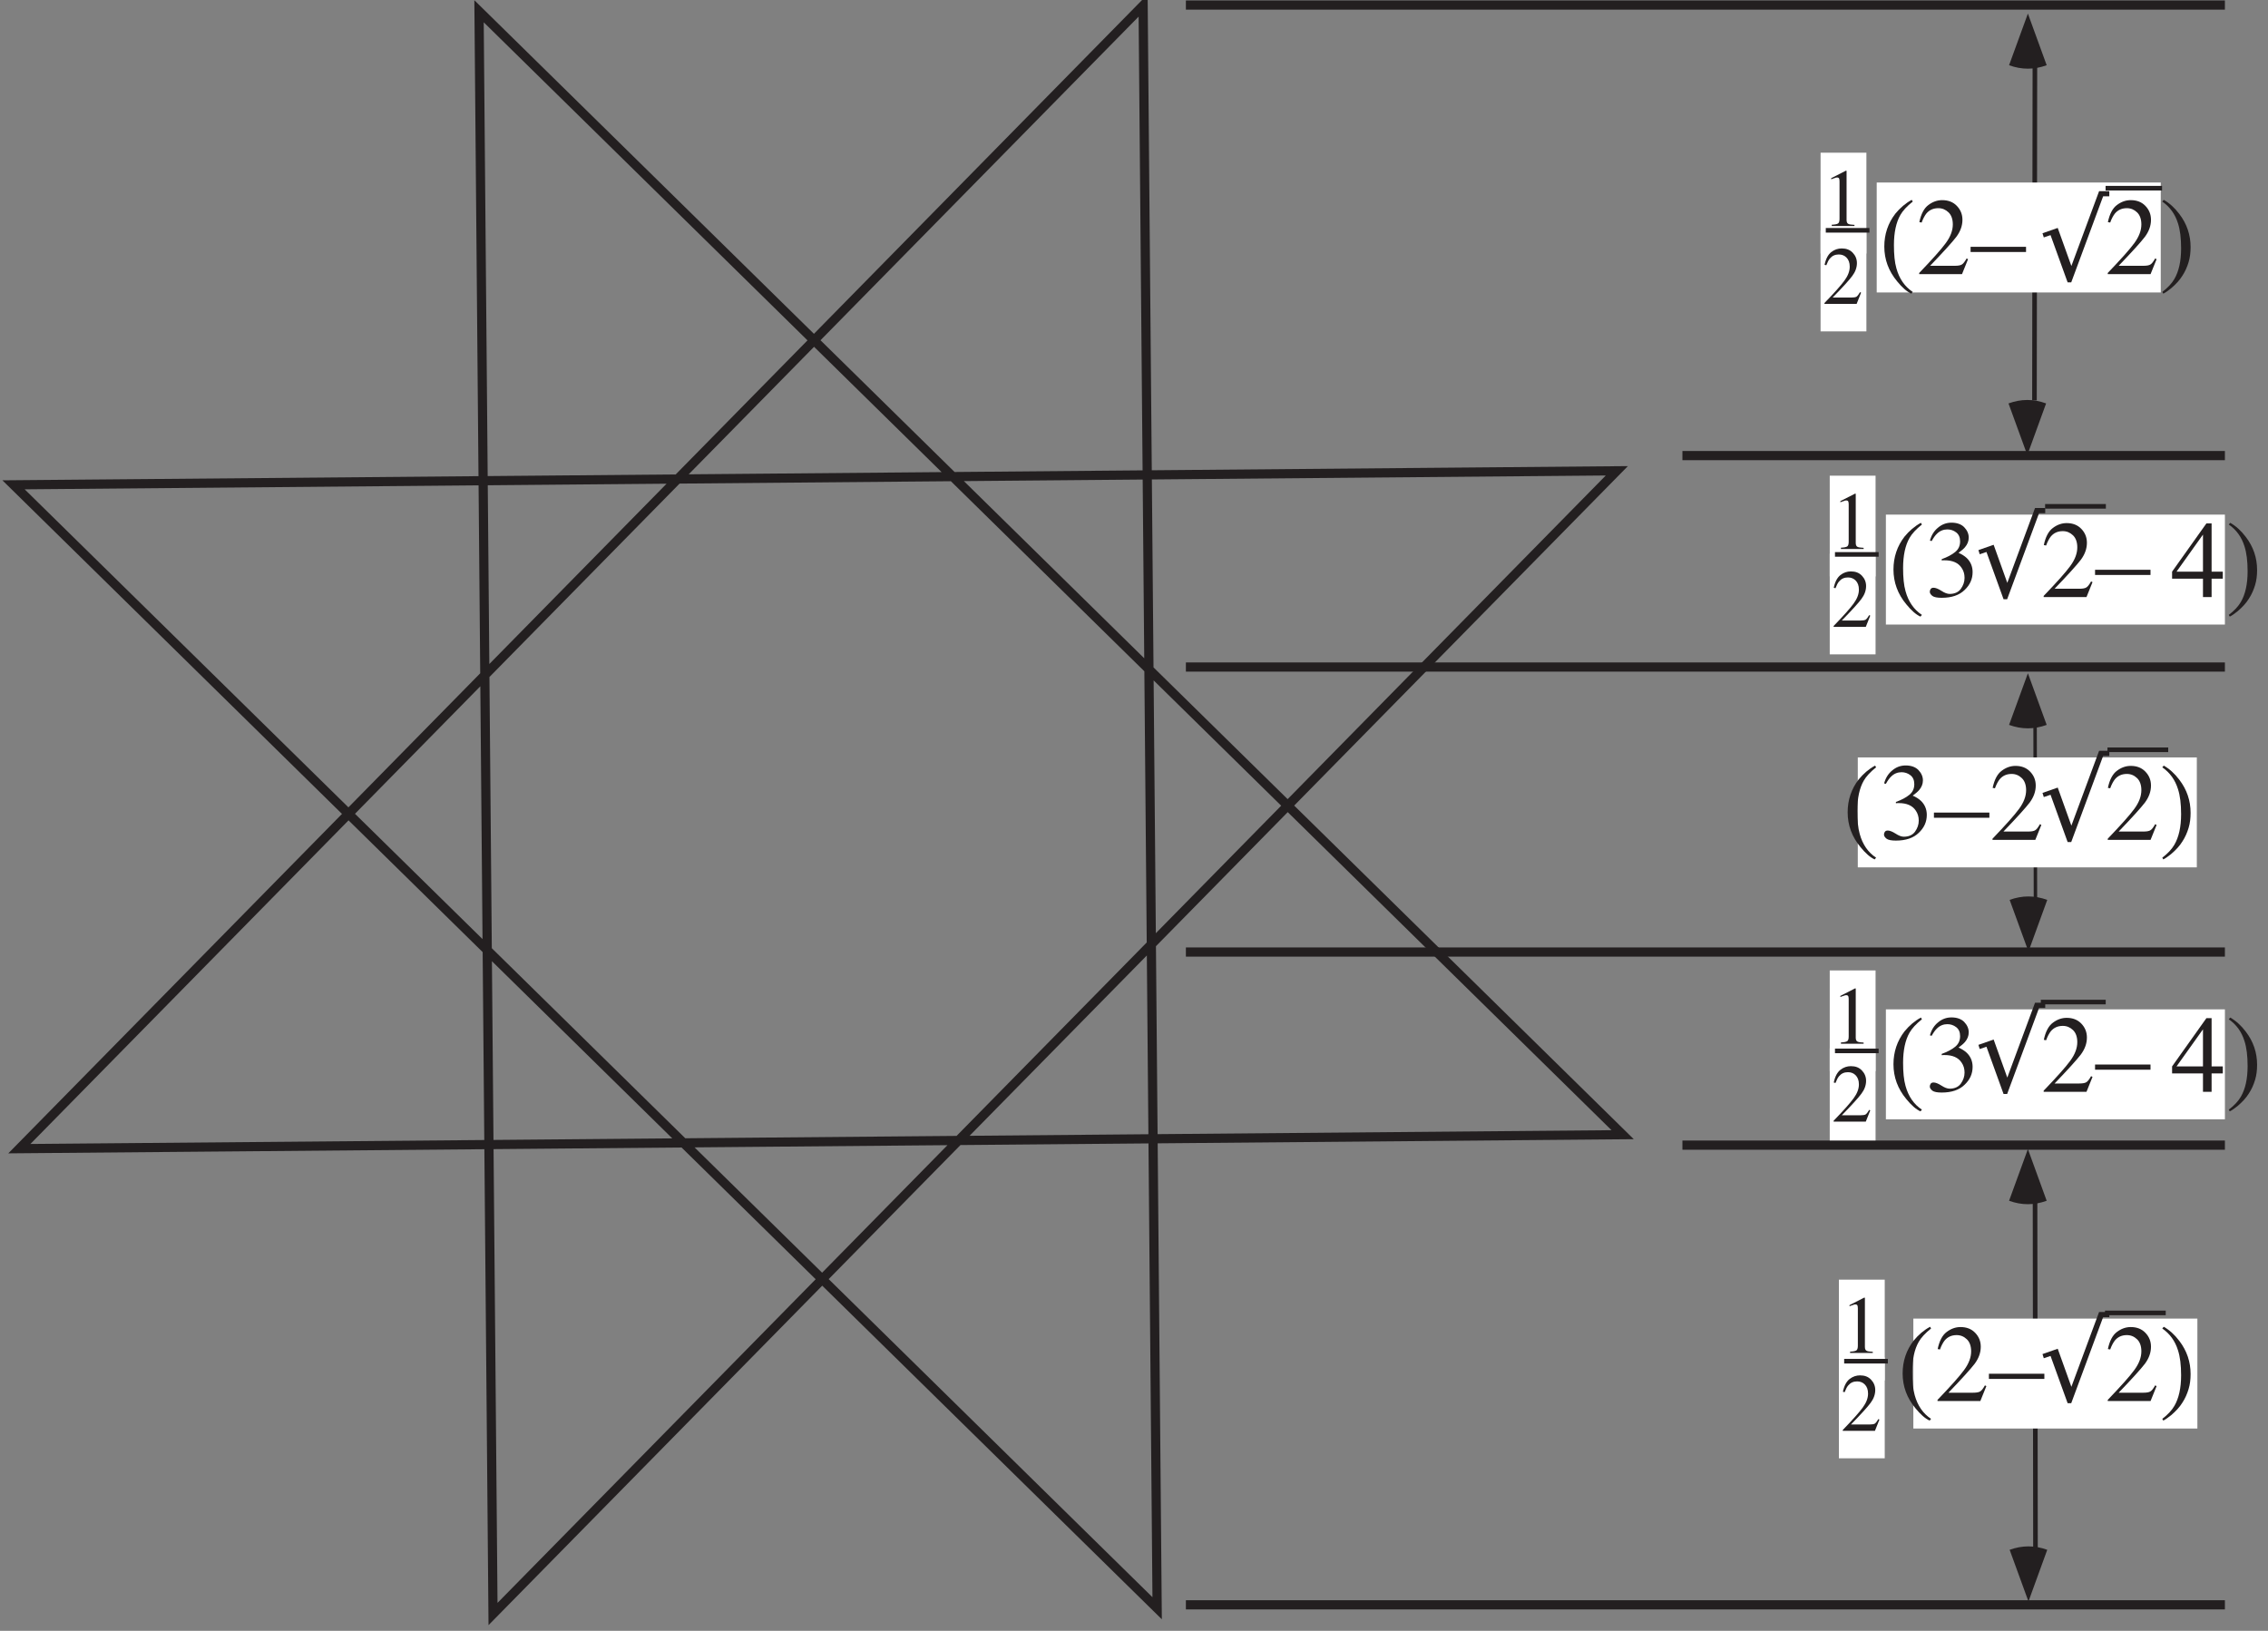 <?xml version="1.0" encoding="UTF-8"?>
<svg xmlns="http://www.w3.org/2000/svg" xmlns:xlink="http://www.w3.org/1999/xlink" width="246.66" height="177.38" viewBox="0 0 246.66 177.38">
<rect x="0" y="0" width="246.66" height="177.38" fill="#808080" stroke="none"/>
<defs>
<g>
<g id="glyph-0-0">
<path d="M 8.375 0 L 8.375 -7.922 L 0.188 -7.922 L 0.188 0 Z M 1.281 -1.094 L 1.281 -6.844 L 7.297 -6.844 L 7.297 -1.094 Z M 1.281 -1.094 "/>
</g>
<g id="glyph-0-1">
<path d="M 0.547 -3 C 0.547 -1.594 1.016 -0.328 1.938 0.781 C 2.484 1.453 3 1.906 3.484 2.125 L 3.641 1.938 C 2.766 1.359 2.172 0.5 1.859 -0.641 C 1.672 -1.297 1.594 -2.141 1.594 -3.156 C 1.594 -4.516 1.828 -5.625 2.297 -6.438 C 2.562 -6.906 3.016 -7.391 3.641 -7.891 L 3.531 -8.078 C 2.844 -7.703 2.266 -7.203 1.75 -6.578 C 0.953 -5.547 0.547 -4.344 0.547 -3 Z M 0.547 -3 "/>
</g>
<g id="glyph-0-2">
<path d="M 0.922 -1.016 C 0.781 -1.016 0.672 -0.969 0.609 -0.875 C 0.547 -0.781 0.516 -0.688 0.516 -0.578 C 0.516 -0.422 0.609 -0.281 0.797 -0.125 C 0.984 0.016 1.344 0.078 1.812 0.078 C 2.891 0.078 3.719 -0.203 4.297 -0.766 C 4.891 -1.328 5.172 -1.969 5.172 -2.719 C 5.172 -3.328 4.953 -3.844 4.531 -4.25 C 4.297 -4.469 4 -4.656 3.641 -4.812 C 3.953 -5.047 4.188 -5.234 4.344 -5.422 C 4.609 -5.734 4.75 -6.078 4.75 -6.469 C 4.75 -6.891 4.578 -7.266 4.25 -7.609 C 3.938 -7.922 3.469 -8.094 2.875 -8.094 C 2.312 -8.094 1.828 -7.906 1.406 -7.547 C 0.984 -7.203 0.688 -6.734 0.531 -6.141 L 0.719 -6.094 C 0.922 -6.453 1.109 -6.719 1.297 -6.891 C 1.609 -7.203 2 -7.359 2.422 -7.359 C 2.781 -7.359 3.109 -7.25 3.391 -7.031 C 3.672 -6.812 3.812 -6.484 3.812 -6.062 C 3.812 -5.578 3.641 -5.203 3.281 -4.906 C 2.922 -4.609 2.422 -4.344 1.812 -4.125 L 1.812 -3.984 C 1.875 -3.984 1.938 -4 1.984 -4 C 2.031 -4 2.078 -4 2.125 -4 C 2.984 -4 3.609 -3.734 3.969 -3.188 C 4.188 -2.875 4.297 -2.516 4.297 -2.094 C 4.297 -1.656 4.156 -1.266 3.891 -0.891 C 3.625 -0.531 3.219 -0.344 2.672 -0.344 C 2.422 -0.344 2.125 -0.453 1.766 -0.688 C 1.422 -0.906 1.141 -1.016 0.922 -1.016 Z M 0.922 -1.016 "/>
</g>
<g id="glyph-0-3">
<path d="M 0.359 0 L 5.016 0 L 5.672 -1.625 L 5.516 -1.703 C 5.312 -1.344 5.156 -1.141 5 -1.047 C 4.859 -0.953 4.594 -0.906 4.219 -0.906 L 1.547 -0.906 C 3 -2.422 3.953 -3.469 4.406 -4.062 C 4.844 -4.656 5.062 -5.266 5.062 -5.906 C 5.062 -6.5 4.859 -7 4.453 -7.422 C 4.047 -7.844 3.516 -8.047 2.859 -8.047 C 2.312 -8.047 1.812 -7.859 1.359 -7.516 C 0.891 -7.172 0.562 -6.547 0.375 -5.656 L 0.625 -5.609 C 0.781 -6.047 0.969 -6.375 1.141 -6.594 C 1.469 -6.984 1.906 -7.172 2.438 -7.172 C 2.875 -7.172 3.234 -7.016 3.547 -6.719 C 3.859 -6.422 4.016 -5.969 4.016 -5.406 C 4.016 -4.75 3.766 -4.078 3.25 -3.375 C 2.75 -2.688 1.781 -1.609 0.359 -0.125 Z M 0.359 0 "/>
</g>
<g id="glyph-0-4">
<path d="M -0.031 -2.969 L -0.031 -2.406 L 6 -2.406 L 6 -2.969 Z M -0.031 -2.969 "/>
</g>
<g id="glyph-0-5">
<path d="M 3.484 -2.766 L 0.609 -2.766 L 3.484 -6.797 Z M 0.125 -2.766 L 0.125 -2 L 3.484 -2 L 3.484 0 L 4.422 0 L 4.422 -2 L 5.641 -2 L 5.641 -2.766 L 4.422 -2.766 L 4.422 -8.016 L 3.859 -8.016 Z M 0.125 -2.766 "/>
</g>
<g id="glyph-0-6">
<path d="M 3.391 -2.938 C 3.391 -4.266 2.984 -5.469 2.172 -6.531 C 1.656 -7.219 1.078 -7.734 0.469 -8.078 L 0.312 -7.891 C 1.141 -7.312 1.703 -6.531 2.016 -5.531 C 2.25 -4.812 2.359 -3.906 2.359 -2.797 C 2.359 -1.406 2.109 -0.297 1.625 0.531 C 1.344 1.016 0.906 1.484 0.312 1.938 L 0.422 2.125 C 0.641 2.016 0.938 1.812 1.266 1.547 C 1.781 1.109 2.203 0.656 2.5 0.172 C 2.797 -0.281 3.016 -0.781 3.172 -1.297 C 3.328 -1.812 3.391 -2.359 3.391 -2.938 Z M 3.391 -2.938 "/>
</g>
<g id="glyph-1-0">
<path d="M 6.578 2.109 L 6.578 -8.422 L 0.594 -8.422 L 0.594 2.109 Z M 1.266 -7.75 L 5.906 -7.75 L 5.906 1.453 L 1.266 1.453 Z M 1.266 -7.75 "/>
</g>
<g id="glyph-1-1">
<path d="M 7.094 -9.688 L 5.984 -9.688 L 2.969 -1.547 L 1.484 -5.688 L -0.172 -5.109 L -0.031 -4.656 L 0.703 -4.906 L 2.562 0.234 L 2.953 0.234 L 6.422 -9.125 L 7.094 -9.125 Z M 7.094 -9.688 "/>
</g>
<g id="glyph-2-0">
<path d="M 6.281 0 L 6.281 -5.953 L 0.141 -5.953 L 0.141 0 Z M 0.953 -0.812 L 0.953 -5.125 L 5.469 -5.125 L 5.469 -0.812 Z M 0.953 -0.812 "/>
</g>
<g id="glyph-2-1">
</g>
<g id="glyph-2-2">
<path d="M 2.656 -6.016 L 2.594 -6.016 L 1 -5.203 L 1 -5.078 C 1.109 -5.125 1.203 -5.172 1.344 -5.203 C 1.453 -5.25 1.547 -5.281 1.625 -5.281 C 1.75 -5.281 1.828 -5.234 1.859 -5.172 C 1.891 -5.094 1.906 -4.984 1.906 -4.844 L 1.906 -0.797 C 1.906 -0.531 1.859 -0.359 1.75 -0.281 C 1.641 -0.203 1.406 -0.156 1.062 -0.141 L 1.062 0 L 3.531 0 L 3.531 -0.125 C 3.188 -0.141 2.969 -0.172 2.859 -0.234 C 2.734 -0.297 2.672 -0.438 2.672 -0.656 L 2.672 -5.938 C 2.672 -5.969 2.672 -5.984 2.672 -5.984 C 2.672 -5.984 2.656 -6 2.656 -6.016 Z M 2.656 -6.016 "/>
</g>
<g id="glyph-2-3">
<path d="M 0.266 0 L 3.766 0 L 4.25 -1.219 L 4.141 -1.281 C 3.984 -1.016 3.859 -0.859 3.75 -0.781 C 3.641 -0.719 3.438 -0.688 3.172 -0.688 L 1.156 -0.688 C 2.25 -1.812 2.969 -2.594 3.297 -3.047 C 3.625 -3.484 3.797 -3.953 3.797 -4.438 C 3.797 -4.875 3.641 -5.25 3.344 -5.562 C 3.031 -5.891 2.641 -6.031 2.141 -6.031 C 1.734 -6.031 1.359 -5.906 1.016 -5.641 C 0.672 -5.375 0.422 -4.922 0.281 -4.25 L 0.469 -4.203 C 0.594 -4.531 0.719 -4.781 0.859 -4.938 C 1.109 -5.234 1.422 -5.375 1.828 -5.375 C 2.156 -5.375 2.438 -5.266 2.656 -5.047 C 2.891 -4.812 3.016 -4.484 3.016 -4.047 C 3.016 -3.562 2.828 -3.062 2.438 -2.531 C 2.062 -2.016 1.344 -1.203 0.266 -0.094 Z M 0.266 0 "/>
</g>
</g>
<clipPath id="clip-0">
<path clip-rule="nonzero" d="M 0.262 0 L 182 0 L 182 176.762 L 0.262 176.762 Z M 0.262 0 "/>
</clipPath>
</defs>
<path fill-rule="evenodd" fill="rgb(100%, 100%, 100%)" fill-opacity="1" d="M 205.102 55.973 L 241.973 55.973 L 241.973 67.93 L 205.102 67.93 L 205.102 55.973 "/>
<g fill="rgb(13.73%, 12.16%, 12.549%)" fill-opacity="1">
<use xlink:href="#glyph-0-1" x="205.38" y="64.942"/>
<use xlink:href="#glyph-0-2" x="209.362" y="64.942"/>
</g>
<g fill="rgb(13.73%, 12.16%, 12.549%)" fill-opacity="1">
<use xlink:href="#glyph-1-1" x="215.338" y="64.942"/>
</g>
<g fill="rgb(13.73%, 12.16%, 12.549%)" fill-opacity="1">
<use xlink:href="#glyph-0-3" x="221.903" y="64.942"/>
<use xlink:href="#glyph-0-4" x="227.882" y="64.942"/>
</g>
<g fill="rgb(13.73%, 12.16%, 12.549%)" fill-opacity="1">
<use xlink:href="#glyph-2-1" x="233.862" y="64.942"/>
</g>
<g fill="rgb(13.73%, 12.16%, 12.549%)" fill-opacity="1">
<use xlink:href="#glyph-0-5" x="236.104" y="64.942"/>
<use xlink:href="#glyph-0-6" x="242.083" y="64.942"/>
</g>
<path fill-rule="evenodd" fill="rgb(100%, 100%, 100%)" fill-opacity="1" d="M 198.996 51.738 L 203.98 51.738 L 203.98 62.699 L 198.996 62.699 L 198.996 51.738 "/>
<g fill="rgb(13.73%, 12.16%, 12.549%)" fill-opacity="1">
<use xlink:href="#glyph-2-2" x="199.152" y="59.71"/>
</g>
<path fill-rule="evenodd" fill="rgb(100%, 100%, 100%)" fill-opacity="1" d="M 198.996 60.207 L 203.98 60.207 L 203.98 71.172 L 198.996 71.172 L 198.996 60.207 "/>
<g fill="rgb(13.73%, 12.16%, 12.549%)" fill-opacity="1">
<use xlink:href="#glyph-2-3" x="199.152" y="68.181"/>
</g>
<path fill="none" stroke-width="5" stroke-linecap="square" stroke-linejoin="miter" stroke="rgb(13.73%, 12.16%, 12.549%)" stroke-opacity="1" stroke-miterlimit="4" d="M 2038.052 1164.608 L 1995.56 1164.608 " transform="matrix(0.1, 0, 0, -0.1, 0.26, 176.762)"/>
<path fill="none" stroke-width="10" stroke-linecap="square" stroke-linejoin="miter" stroke="rgb(13.73%, 12.16%, 12.549%)" stroke-opacity="1" stroke-miterlimit="4" d="M 1292.133 1762.119 L 2412.128 1762.119 " transform="matrix(0.1, 0, 0, -0.1, 0.26, 176.762)"/>
<path fill="none" stroke-width="10" stroke-linecap="square" stroke-linejoin="miter" stroke="rgb(13.73%, 12.16%, 12.549%)" stroke-opacity="1" stroke-miterlimit="4" d="M 1292.133 22.113 L 2412.128 22.113 " transform="matrix(0.1, 0, 0, -0.1, 0.26, 176.762)"/>
<path fill-rule="evenodd" fill="rgb(13.73%, 12.16%, 12.549%)" fill-opacity="1" d="M 222.59 7.094 C 221.223 7.594 219.871 7.594 218.5 7.094 C 219.523 4.285 219.523 4.285 220.547 1.477 L 222.59 7.094 "/>
<path fill-rule="evenodd" fill="rgb(13.73%, 12.16%, 12.549%)" fill-opacity="1" d="M 218.438 43.879 C 219.809 43.379 221.16 43.379 222.527 43.879 C 221.508 46.688 221.508 46.688 220.484 49.496 L 218.438 43.879 "/>
<path fill="none" stroke-width="5" stroke-linecap="square" stroke-linejoin="miter" stroke="rgb(13.73%, 12.16%, 12.549%)" stroke-opacity="1" stroke-miterlimit="4" d="M 2210.018 1334.614 L 2210.488 1701.478 " transform="matrix(0.1, 0, 0, -0.1, 0.26, 176.762)"/>
<path fill-rule="evenodd" fill="rgb(13.73%, 12.16%, 12.549%)" fill-opacity="1" d="M 218.562 168.566 C 219.934 168.07 221.285 168.07 222.652 168.566 C 221.633 171.375 221.633 171.375 220.609 174.184 L 218.562 168.566 "/>
<path fill-rule="evenodd" fill="rgb(13.73%, 12.16%, 12.549%)" fill-opacity="1" d="M 222.59 130.602 C 221.223 131.102 219.871 131.102 218.5 130.602 C 219.523 127.793 219.523 127.793 220.547 124.98 L 222.59 130.602 "/>
<path fill="none" stroke-width="5" stroke-linecap="square" stroke-linejoin="miter" stroke="rgb(13.73%, 12.16%, 12.549%)" stroke-opacity="1" stroke-miterlimit="4" d="M 2210.645 462.122 L 2211.116 83.342 " transform="matrix(0.1, 0, 0, -0.1, 0.26, 176.762)"/>
<path fill-rule="evenodd" fill="rgb(100%, 100%, 100%)" fill-opacity="1" d="M 204.105 19.852 L 234.996 19.852 L 234.996 31.809 L 204.105 31.809 L 204.105 19.852 "/>
<g fill="rgb(13.73%, 12.16%, 12.549%)" fill-opacity="1">
<use xlink:href="#glyph-0-1" x="204.384" y="29.815"/>
<use xlink:href="#glyph-0-3" x="208.366" y="29.815"/>
<use xlink:href="#glyph-0-4" x="214.345" y="29.815"/>
</g>
<g fill="rgb(13.73%, 12.16%, 12.549%)" fill-opacity="1">
<use xlink:href="#glyph-1-1" x="222.307" y="30.479"/>
</g>
<g fill="rgb(13.73%, 12.16%, 12.549%)" fill-opacity="1">
<use xlink:href="#glyph-0-3" x="228.872" y="29.815"/>
<use xlink:href="#glyph-0-6" x="234.851" y="29.815"/>
</g>
<path fill="none" stroke-width="5" stroke-linecap="square" stroke-linejoin="miter" stroke="rgb(13.73%, 12.16%, 12.549%)" stroke-opacity="1" stroke-miterlimit="4" d="M 2289.866 1562.948 L 2346.274 1562.948 " transform="matrix(0.1, 0, 0, -0.1, 0.26, 176.762)"/>
<path fill-rule="evenodd" fill="rgb(100%, 100%, 100%)" fill-opacity="1" d="M 198 16.609 L 202.984 16.609 L 202.984 27.574 L 198 27.574 L 198 16.609 "/>
<g fill="rgb(13.73%, 12.16%, 12.549%)" fill-opacity="1">
<use xlink:href="#glyph-2-2" x="198.155" y="24.583"/>
</g>
<path fill-rule="evenodd" fill="rgb(100%, 100%, 100%)" fill-opacity="1" d="M 198 25.082 L 202.984 25.082 L 202.984 36.043 L 198 36.043 L 198 25.082 "/>
<g fill="rgb(13.73%, 12.16%, 12.549%)" fill-opacity="1">
<use xlink:href="#glyph-2-3" x="198.155" y="33.053"/>
</g>
<path fill="none" stroke-width="5" stroke-linecap="square" stroke-linejoin="miter" stroke="rgb(13.73%, 12.16%, 12.549%)" stroke-opacity="1" stroke-miterlimit="4" d="M 2028.056 1517.125 L 1985.564 1517.125 " transform="matrix(0.1, 0, 0, -0.1, 0.26, 176.762)"/>
<g clip-path="url(#clip-0)">
<path fill="none" stroke-width="10" stroke-linecap="butt" stroke-linejoin="miter" stroke="rgb(13.73%, 12.16%, 12.549%)" stroke-opacity="1" stroke-miterlimit="4" d="M 518.384 1755.376 L 1762.13 533.464 L 18.439 518.255 L 1240.626 1761.648 L 1255.874 18.389 L 12.128 1240.301 L 1755.819 1255.55 L 533.593 12.117 Z M 518.384 1755.376 " transform="matrix(0.1, 0, 0, -0.1, 0.26, 176.762)"/>
</g>
<path fill="none" stroke-width="5" stroke-linecap="square" stroke-linejoin="miter" stroke="rgb(13.73%, 12.16%, 12.549%)" stroke-opacity="1" stroke-miterlimit="4" d="M 2224.09 1216.899 L 2285.163 1216.899 " transform="matrix(0.1, 0, 0, -0.1, 0.26, 176.762)"/>
<path fill-rule="evenodd" fill="rgb(13.73%, 12.16%, 12.549%)" fill-opacity="1" d="M 218.562 97.875 C 219.934 97.379 221.285 97.379 222.652 97.879 C 221.633 100.688 221.633 100.688 220.609 103.496 L 218.562 97.875 "/>
<path fill-rule="evenodd" fill="rgb(13.73%, 12.16%, 12.549%)" fill-opacity="1" d="M 222.59 78.844 C 221.223 79.344 219.871 79.344 218.5 78.844 C 219.523 76.035 219.523 76.035 220.547 73.227 L 222.59 78.844 "/>
<path fill="none" stroke-width="3.75" stroke-linecap="square" stroke-linejoin="miter" stroke="rgb(13.73%, 12.16%, 12.549%)" stroke-opacity="1" stroke-miterlimit="4" d="M 2210.684 981.47 L 2211.076 792.727 " transform="matrix(0.1, 0, 0, -0.1, 0.26, 176.762)"/>
<path fill-rule="evenodd" fill="rgb(100%, 100%, 100%)" fill-opacity="1" d="M 202.047 82.383 L 238.918 82.383 L 238.918 94.34 L 202.047 94.34 L 202.047 82.383 "/>
<g fill="rgb(13.73%, 12.16%, 12.549%)" fill-opacity="1">
<use xlink:href="#glyph-0-1" x="200.398" y="91.35"/>
<use xlink:href="#glyph-0-2" x="204.38" y="91.35"/>
<use xlink:href="#glyph-0-4" x="210.359" y="91.35"/>
<use xlink:href="#glyph-0-3" x="216.338" y="91.35"/>
</g>
<g fill="rgb(13.73%, 12.16%, 12.549%)" fill-opacity="1">
<use xlink:href="#glyph-1-1" x="222.307" y="91.35"/>
</g>
<g fill="rgb(13.73%, 12.16%, 12.549%)" fill-opacity="1">
<use xlink:href="#glyph-0-3" x="228.872" y="91.35"/>
<use xlink:href="#glyph-0-6" x="234.851" y="91.35"/>
</g>
<path fill-rule="evenodd" fill="rgb(100%, 100%, 100%)" fill-opacity="1" d="M 205.102 109.785 L 241.973 109.785 L 241.973 121.742 L 205.102 121.742 L 205.102 109.785 "/>
<g fill="rgb(13.73%, 12.16%, 12.549%)" fill-opacity="1">
<use xlink:href="#glyph-0-1" x="205.38" y="118.754"/>
<use xlink:href="#glyph-0-2" x="209.362" y="118.754"/>
</g>
<g fill="rgb(13.73%, 12.16%, 12.549%)" fill-opacity="1">
<use xlink:href="#glyph-1-1" x="215.338" y="118.754"/>
</g>
<g fill="rgb(13.73%, 12.16%, 12.549%)" fill-opacity="1">
<use xlink:href="#glyph-0-3" x="221.903" y="118.754"/>
<use xlink:href="#glyph-0-4" x="227.882" y="118.754"/>
</g>
<g fill="rgb(13.73%, 12.16%, 12.549%)" fill-opacity="1">
<use xlink:href="#glyph-2-1" x="233.862" y="118.754"/>
</g>
<g fill="rgb(13.73%, 12.16%, 12.549%)" fill-opacity="1">
<use xlink:href="#glyph-0-5" x="236.104" y="118.754"/>
<use xlink:href="#glyph-0-6" x="242.083" y="118.754"/>
</g>
<path fill-rule="evenodd" fill="rgb(100%, 100%, 100%)" fill-opacity="1" d="M 198.996 105.551 L 203.98 105.551 L 203.98 116.512 L 198.996 116.512 L 198.996 105.551 "/>
<g fill="rgb(13.73%, 12.16%, 12.549%)" fill-opacity="1">
<use xlink:href="#glyph-2-2" x="199.152" y="113.522"/>
</g>
<path fill-rule="evenodd" fill="rgb(100%, 100%, 100%)" fill-opacity="1" d="M 198.996 114.02 L 203.98 114.02 L 203.98 124.98 L 198.996 124.98 L 198.996 114.02 "/>
<g fill="rgb(13.73%, 12.16%, 12.549%)" fill-opacity="1">
<use xlink:href="#glyph-2-3" x="199.152" y="121.993"/>
</g>
<path fill="none" stroke-width="5" stroke-linecap="square" stroke-linejoin="miter" stroke="rgb(13.73%, 12.16%, 12.549%)" stroke-opacity="1" stroke-miterlimit="4" d="M 2038.052 624.602 L 1995.56 624.602 " transform="matrix(0.1, 0, 0, -0.1, 0.26, 176.762)"/>
<path fill-rule="evenodd" fill="rgb(100%, 100%, 100%)" fill-opacity="1" d="M 208.09 143.418 L 238.98 143.418 L 238.98 155.375 L 208.09 155.375 L 208.09 143.418 "/>
<g fill="rgb(13.73%, 12.16%, 12.549%)" fill-opacity="1">
<use xlink:href="#glyph-0-1" x="206.377" y="152.386"/>
<use xlink:href="#glyph-0-3" x="210.359" y="152.386"/>
<use xlink:href="#glyph-0-4" x="216.338" y="152.386"/>
</g>
<g fill="rgb(13.73%, 12.16%, 12.549%)" fill-opacity="1">
<use xlink:href="#glyph-1-1" x="222.307" y="152.386"/>
</g>
<g fill="rgb(13.73%, 12.16%, 12.549%)" fill-opacity="1">
<use xlink:href="#glyph-0-3" x="228.872" y="152.386"/>
<use xlink:href="#glyph-0-6" x="234.851" y="152.386"/>
</g>
<path fill="none" stroke-width="5" stroke-linecap="square" stroke-linejoin="miter" stroke="rgb(13.73%, 12.16%, 12.549%)" stroke-opacity="1" stroke-miterlimit="4" d="M 2289.2 339.625 L 2350.272 339.625 " transform="matrix(0.1, 0, 0, -0.1, 0.26, 176.762)"/>
<path fill-rule="evenodd" fill="rgb(100%, 100%, 100%)" fill-opacity="1" d="M 199.992 139.184 L 204.977 139.184 L 204.977 150.145 L 199.992 150.145 L 199.992 139.184 "/>
<g fill="rgb(13.73%, 12.16%, 12.549%)" fill-opacity="1">
<use xlink:href="#glyph-2-2" x="200.148" y="147.155"/>
</g>
<path fill-rule="evenodd" fill="rgb(100%, 100%, 100%)" fill-opacity="1" d="M 199.992 147.652 L 204.977 147.652 L 204.977 158.613 L 199.992 158.613 L 199.992 147.652 "/>
<g fill="rgb(13.73%, 12.16%, 12.549%)" fill-opacity="1">
<use xlink:href="#glyph-2-3" x="200.148" y="155.625"/>
</g>
<path fill="none" stroke-width="5" stroke-linecap="square" stroke-linejoin="miter" stroke="rgb(13.73%, 12.16%, 12.549%)" stroke-opacity="1" stroke-miterlimit="4" d="M 2048.048 287.098 L 2005.556 287.098 " transform="matrix(0.1, 0, 0, -0.1, 0.26, 176.762)"/>
<path fill="none" stroke-width="5" stroke-linecap="square" stroke-linejoin="miter" stroke="rgb(13.73%, 12.16%, 12.549%)" stroke-opacity="1" stroke-miterlimit="4" d="M 2219.426 677.717 L 2285.006 677.717 " transform="matrix(0.1, 0, 0, -0.1, 0.26, 176.762)"/>
<path fill="none" stroke-width="5" stroke-linecap="square" stroke-linejoin="miter" stroke="rgb(13.73%, 12.16%, 12.549%)" stroke-opacity="1" stroke-miterlimit="4" d="M 2291.905 952.11 L 2352.977 952.11 " transform="matrix(0.1, 0, 0, -0.1, 0.26, 176.762)"/>
<path fill="none" stroke-width="10" stroke-linecap="square" stroke-linejoin="miter" stroke="rgb(13.73%, 12.16%, 12.549%)" stroke-opacity="1" stroke-miterlimit="4" d="M 1292.133 1042.111 L 2412.128 1042.111 " transform="matrix(0.1, 0, 0, -0.1, 0.26, 176.762)"/>
<path fill="none" stroke-width="10" stroke-linecap="square" stroke-linejoin="miter" stroke="rgb(13.73%, 12.16%, 12.549%)" stroke-opacity="1" stroke-miterlimit="4" d="M 1832.139 522.096 L 2412.128 522.096 " transform="matrix(0.1, 0, 0, -0.1, 0.26, 176.762)"/>
<path fill="none" stroke-width="10" stroke-linecap="square" stroke-linejoin="miter" stroke="rgb(13.73%, 12.16%, 12.549%)" stroke-opacity="1" stroke-miterlimit="4" d="M 1832.139 1272.092 L 2412.128 1272.092 " transform="matrix(0.1, 0, 0, -0.1, 0.26, 176.762)"/>
<path fill="none" stroke-width="10" stroke-linecap="square" stroke-linejoin="miter" stroke="rgb(13.73%, 12.16%, 12.549%)" stroke-opacity="1" stroke-miterlimit="4" d="M 1292.133 732.125 L 2412.128 732.125 " transform="matrix(0.1, 0, 0, -0.1, 0.26, 176.762)"/>
</svg>

